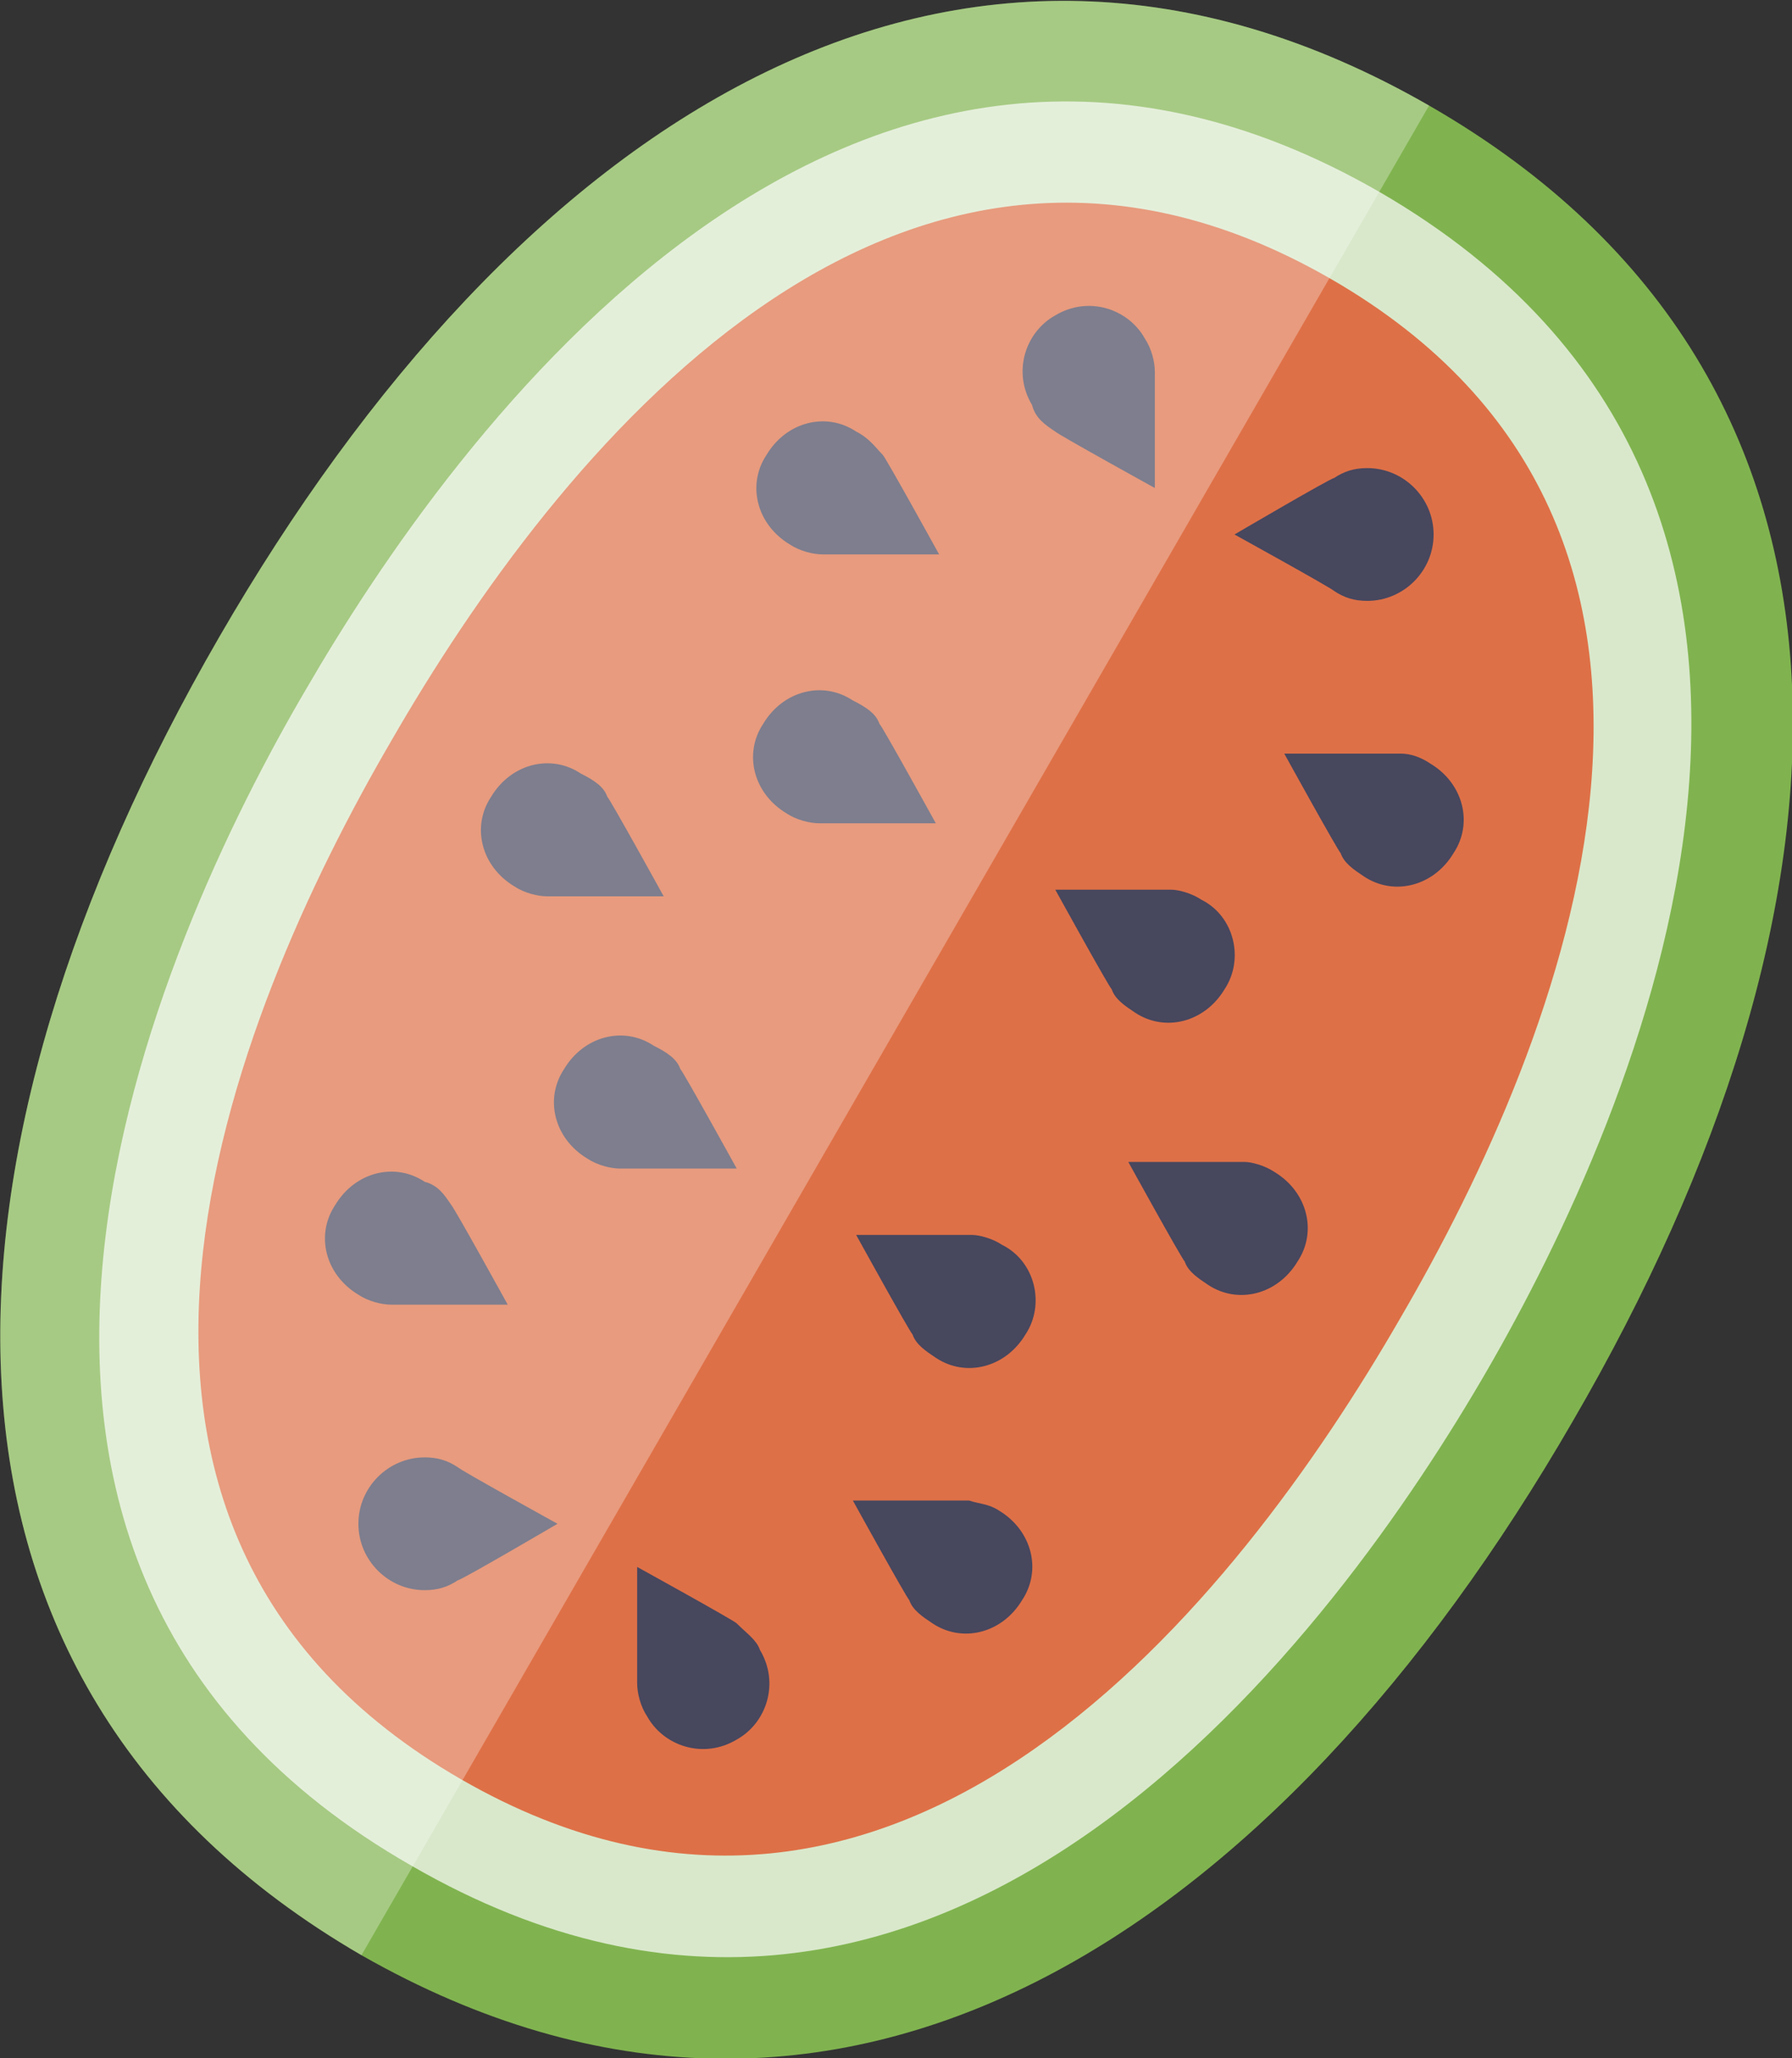 <?xml version="1.0" encoding="utf-8"?>
<!-- Generator: Adobe Illustrator 19.0.0, SVG Export Plug-In . SVG Version: 6.00 Build 0)  -->
<svg version="1.1" id="Layer_1" xmlns="http://www.w3.org/2000/svg" xmlns:xlink="http://www.w3.org/1999/xlink" x="0px" y="0px"
	 width="54px" height="62px" viewBox="0 0 54 62" enable-background="new 0 0 54 62" xml:space="preserve">
<rect x="0" y="0" width="54" height="62" fill="#333333" stroke="none"/>
<g>
	<defs>
		<path id="SVGID_1_" d="M43.1,3.2c14.4,8.3,13.2,24.3,4.3,39.6c-8.9,15.4-22.1,24.3-36.5,16.1C-3.4,50.6-2.3,34.6,6.6,19.2
			C15.5,3.8,28.7-5.1,43.1,3.2z"/>
	</defs>
	<use xlink:href="#SVGID_1_"  overflow="visible" fill="#80B34F"/>
	<clipPath id="SVGID_2_">
		<use xlink:href="#SVGID_1_"  overflow="visible"/>
	</clipPath>
	<path opacity="0.7" clip-path="url(#SVGID_2_)" fill="#FFFFFF" d="M44.8,41.3c4.4-7.6,12.8-26.2-3.2-35.5c-16.1-9.3-28,7.4-32.4,15
		C4.8,28.3-3.7,47,12.4,56.2l0,0c0,0,0,0,0,0c0,0,0,0,0,0l0,0C28.5,65.5,40.4,48.9,44.8,41.3z"/>
	<path clip-path="url(#SVGID_2_)" fill="#DE7047" d="M40.1,8.4c-13.2-7.6-23.4,5.4-28.3,13.9C6.9,30.7,0.7,46,13.9,53.6
		c13.2,7.6,23.4-5.4,28.3-13.9C47.1,31.3,53.3,16,40.1,8.4z"/>
	<path clip-path="url(#SVGID_2_)" fill="#47475E" d="M38.4,35.3c1,0.6,1.3,1.8,0.7,2.7c-0.6,1-1.8,1.3-2.7,0.7
		c-0.3-0.2-0.6-0.4-0.7-0.7c-0.1-0.1-1.7-3-1.7-3s3.3,0,3.5,0C37.7,35,38.1,35.1,38.4,35.3z M43.1,23c1,0.6,1.3,1.8,0.7,2.7
		c-0.6,1-1.8,1.3-2.7,0.7c-0.3-0.2-0.6-0.4-0.7-0.7c-0.1-0.1-1.7-3-1.7-3s3.3,0,3.5,0C42.5,22.7,42.8,22.8,43.1,23z M30.1,45.5
		c1,0.6,1.3,1.8,0.7,2.7c-0.6,1-1.8,1.3-2.7,0.7c-0.3-0.2-0.6-0.4-0.7-0.7c-0.1-0.1-1.7-3-1.7-3s3.3,0,3.5,0
		C29.5,45.3,29.8,45.3,30.1,45.5z M30.2,37.5c1,0.5,1.3,1.8,0.7,2.7c-0.6,1-1.8,1.3-2.7,0.7c-0.3-0.2-0.6-0.4-0.7-0.7
		c-0.1-0.1-1.7-3-1.7-3s3.3,0,3.5,0C29.5,37.2,29.9,37.3,30.2,37.5z M36.2,27.1c1,0.5,1.3,1.8,0.7,2.7c-0.6,1-1.8,1.3-2.7,0.7
		c-0.3-0.2-0.6-0.4-0.7-0.7c-0.1-0.1-1.7-3-1.7-3s3.3,0,3.5,0C35.5,26.8,35.9,26.9,36.2,27.1z M40.2,17.8c-0.1-0.1-3-1.7-3-1.7
		s2.9-1.7,3-1.7c0.3-0.2,0.6-0.3,1-0.3c1.1,0,2,0.9,2,2c0,1.1-0.9,2-2,2C40.8,18.1,40.5,18,40.2,17.8z M22.9,49.7
		c0.6,1,0.2,2.2-0.7,2.7c-1,0.6-2.2,0.2-2.7-0.7c-0.2-0.3-0.3-0.7-0.3-1c0-0.2,0-3.5,0-3.5s2.9,1.6,3,1.7
		C22.5,49.2,22.8,49.4,22.9,49.7z"/>
	<path clip-path="url(#SVGID_2_)" fill="#47475E" d="M18.3,24c0.1,0.1,1.7,3,1.7,3s-3.3,0-3.5,0c-0.3,0-0.7-0.1-1-0.3
		c-1-0.6-1.3-1.8-0.7-2.7c0.6-1,1.8-1.3,2.7-0.7C17.9,23.5,18.2,23.7,18.3,24z M26.6,13.7c0.1,0.1,1.7,3,1.7,3s-3.3,0-3.5,0
		c-0.3,0-0.7-0.1-1-0.3c-1-0.6-1.3-1.8-0.7-2.7c0.6-1,1.8-1.3,2.7-0.7C26.2,13.2,26.4,13.5,26.6,13.7z M13.6,36.3
		c0.1,0.1,1.7,3,1.7,3s-3.3,0-3.5,0c-0.3,0-0.7-0.1-1-0.3c-1-0.6-1.3-1.8-0.7-2.7c0.6-1,1.8-1.3,2.7-0.7
		C13.2,35.7,13.4,36,13.6,36.3z M20.5,32.2c0.1,0.1,1.7,3,1.7,3s-3.3,0-3.5,0c-0.3,0-0.7-0.1-1-0.3c-1-0.6-1.3-1.8-0.7-2.7
		c0.6-1,1.8-1.3,2.7-0.7C20.1,31.7,20.4,31.9,20.5,32.2z M26.5,21.8c0.1,0.1,1.7,3,1.7,3s-3.3,0-3.5,0c-0.3,0-0.7-0.1-1-0.3
		c-1-0.6-1.3-1.8-0.7-2.7c0.6-1,1.8-1.3,2.7-0.7C26.1,21.3,26.4,21.5,26.5,21.8z M31.1,12.2c-0.6-1-0.2-2.2,0.7-2.7
		c1-0.6,2.2-0.2,2.7,0.7c0.2,0.3,0.3,0.7,0.3,1c0,0.2,0,3.5,0,3.5s-2.9-1.6-3-1.7C31.5,12.8,31.2,12.6,31.1,12.2z M13.8,44.2
		c0.1,0.1,3,1.7,3,1.7s-2.9,1.7-3,1.7c-0.3,0.2-0.6,0.3-1,0.3c-1.1,0-2-0.9-2-2c0-1.1,0.9-2,2-2C13.2,43.9,13.5,44,13.8,44.2z"/>
	<polygon opacity="0.3" clip-path="url(#SVGID_2_)" fill="#FFFFFF" points="44.9,0 0,0 0,62 9.1,62 	"/>
</g>
</svg>
